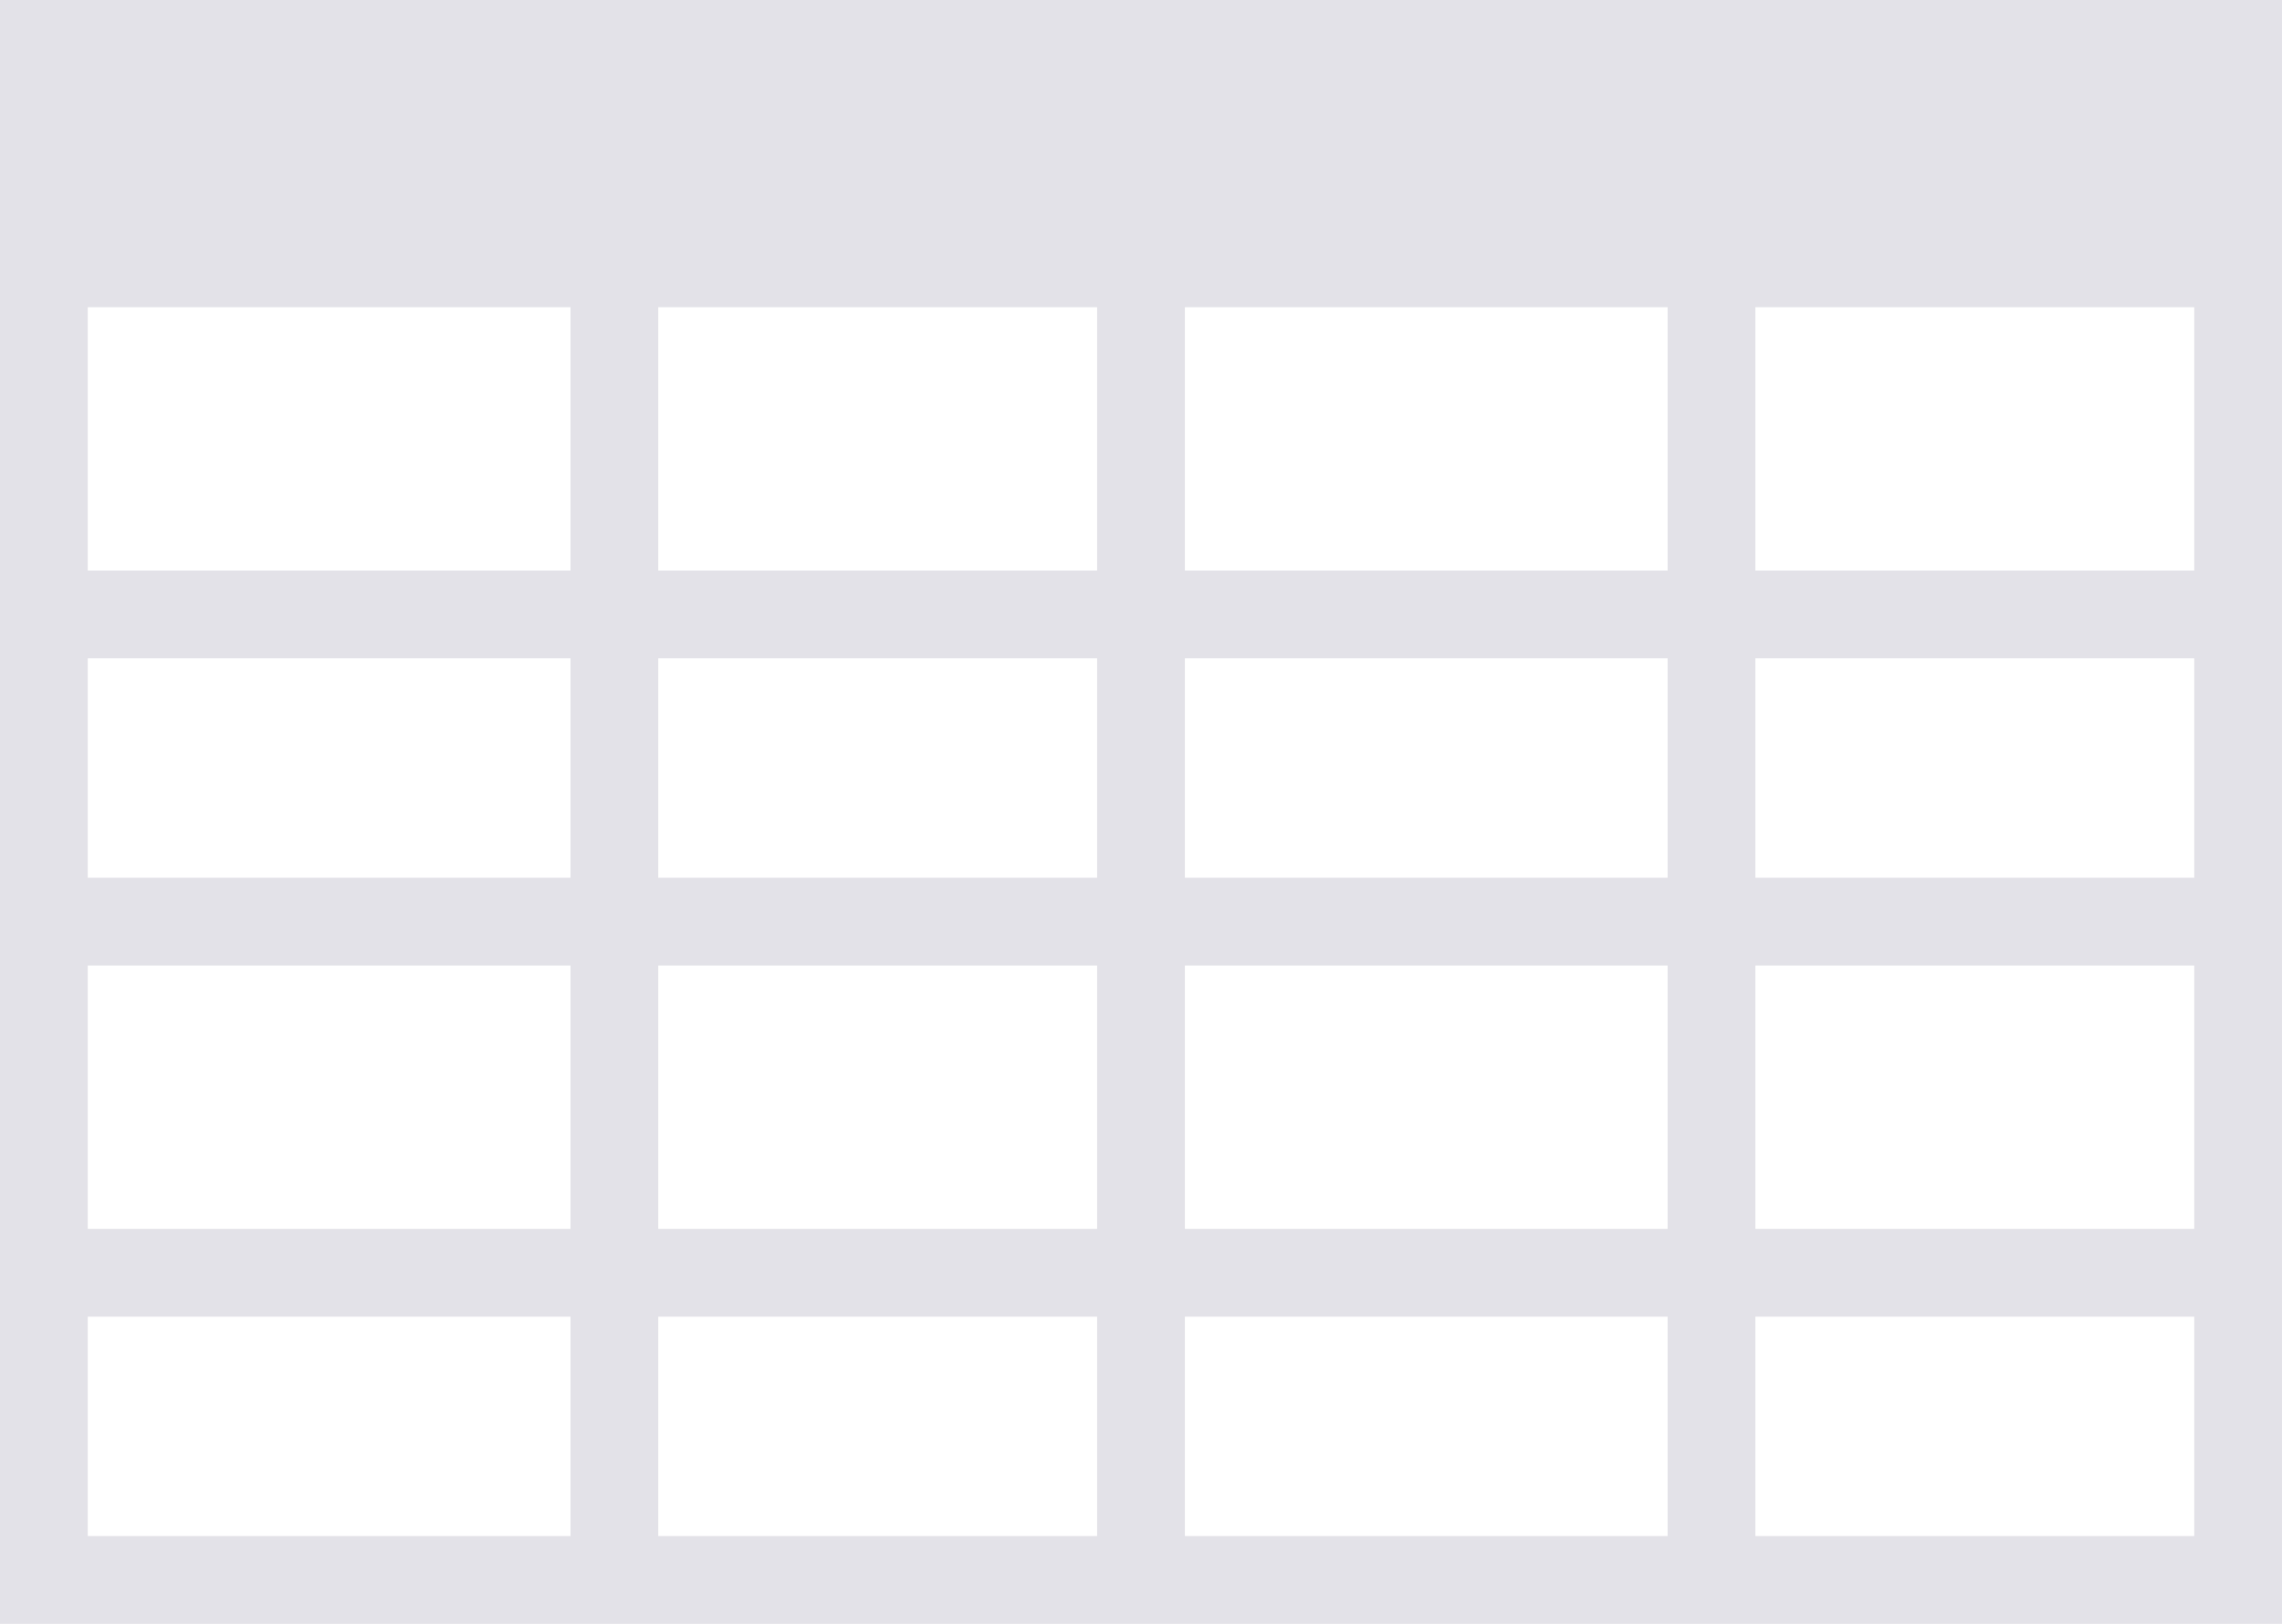 ﻿<?xml version="1.0" encoding="utf-8"?>
<svg version="1.1" xmlns:xlink="http://www.w3.org/1999/xlink" width="52px" height="37px" xmlns="http://www.w3.org/2000/svg">
  <g transform="matrix(1 0 0 1 -120 -69 )">
    <path d="M 0 37  L 0 7  L 2 7  L 2 37  L 0 37  Z M 50 37  L 50 7  L 52 7  L 52 37  L 50 37  Z M 2 37  L 2 35  L 50 35  L 50 37  L 2 37  Z M 38 35  L 38 7  L 40 7  L 40 35  L 38 35  Z M 25 35  L 25 7  L 27 7  L 27 35  L 25 35  Z M 13 35  L 13 7  L 15 7  L 15 35  L 13 35  Z M 2 15  L 2 13  L 50 13  L 50 15  L 2 15  Z M 2 22  L 2 20  L 50 20  L 50 22  L 2 22  Z M 2 30  L 2 28  L 50 28  L 50 30  L 2 30  Z M 0 7  L 0 0  L 52 0  L 52 7  L 0 7  Z " fill-rule="nonzero" fill="#e3e2e8" stroke="none" transform="matrix(1 0 0 1 120 69 )" />
  </g>
</svg>